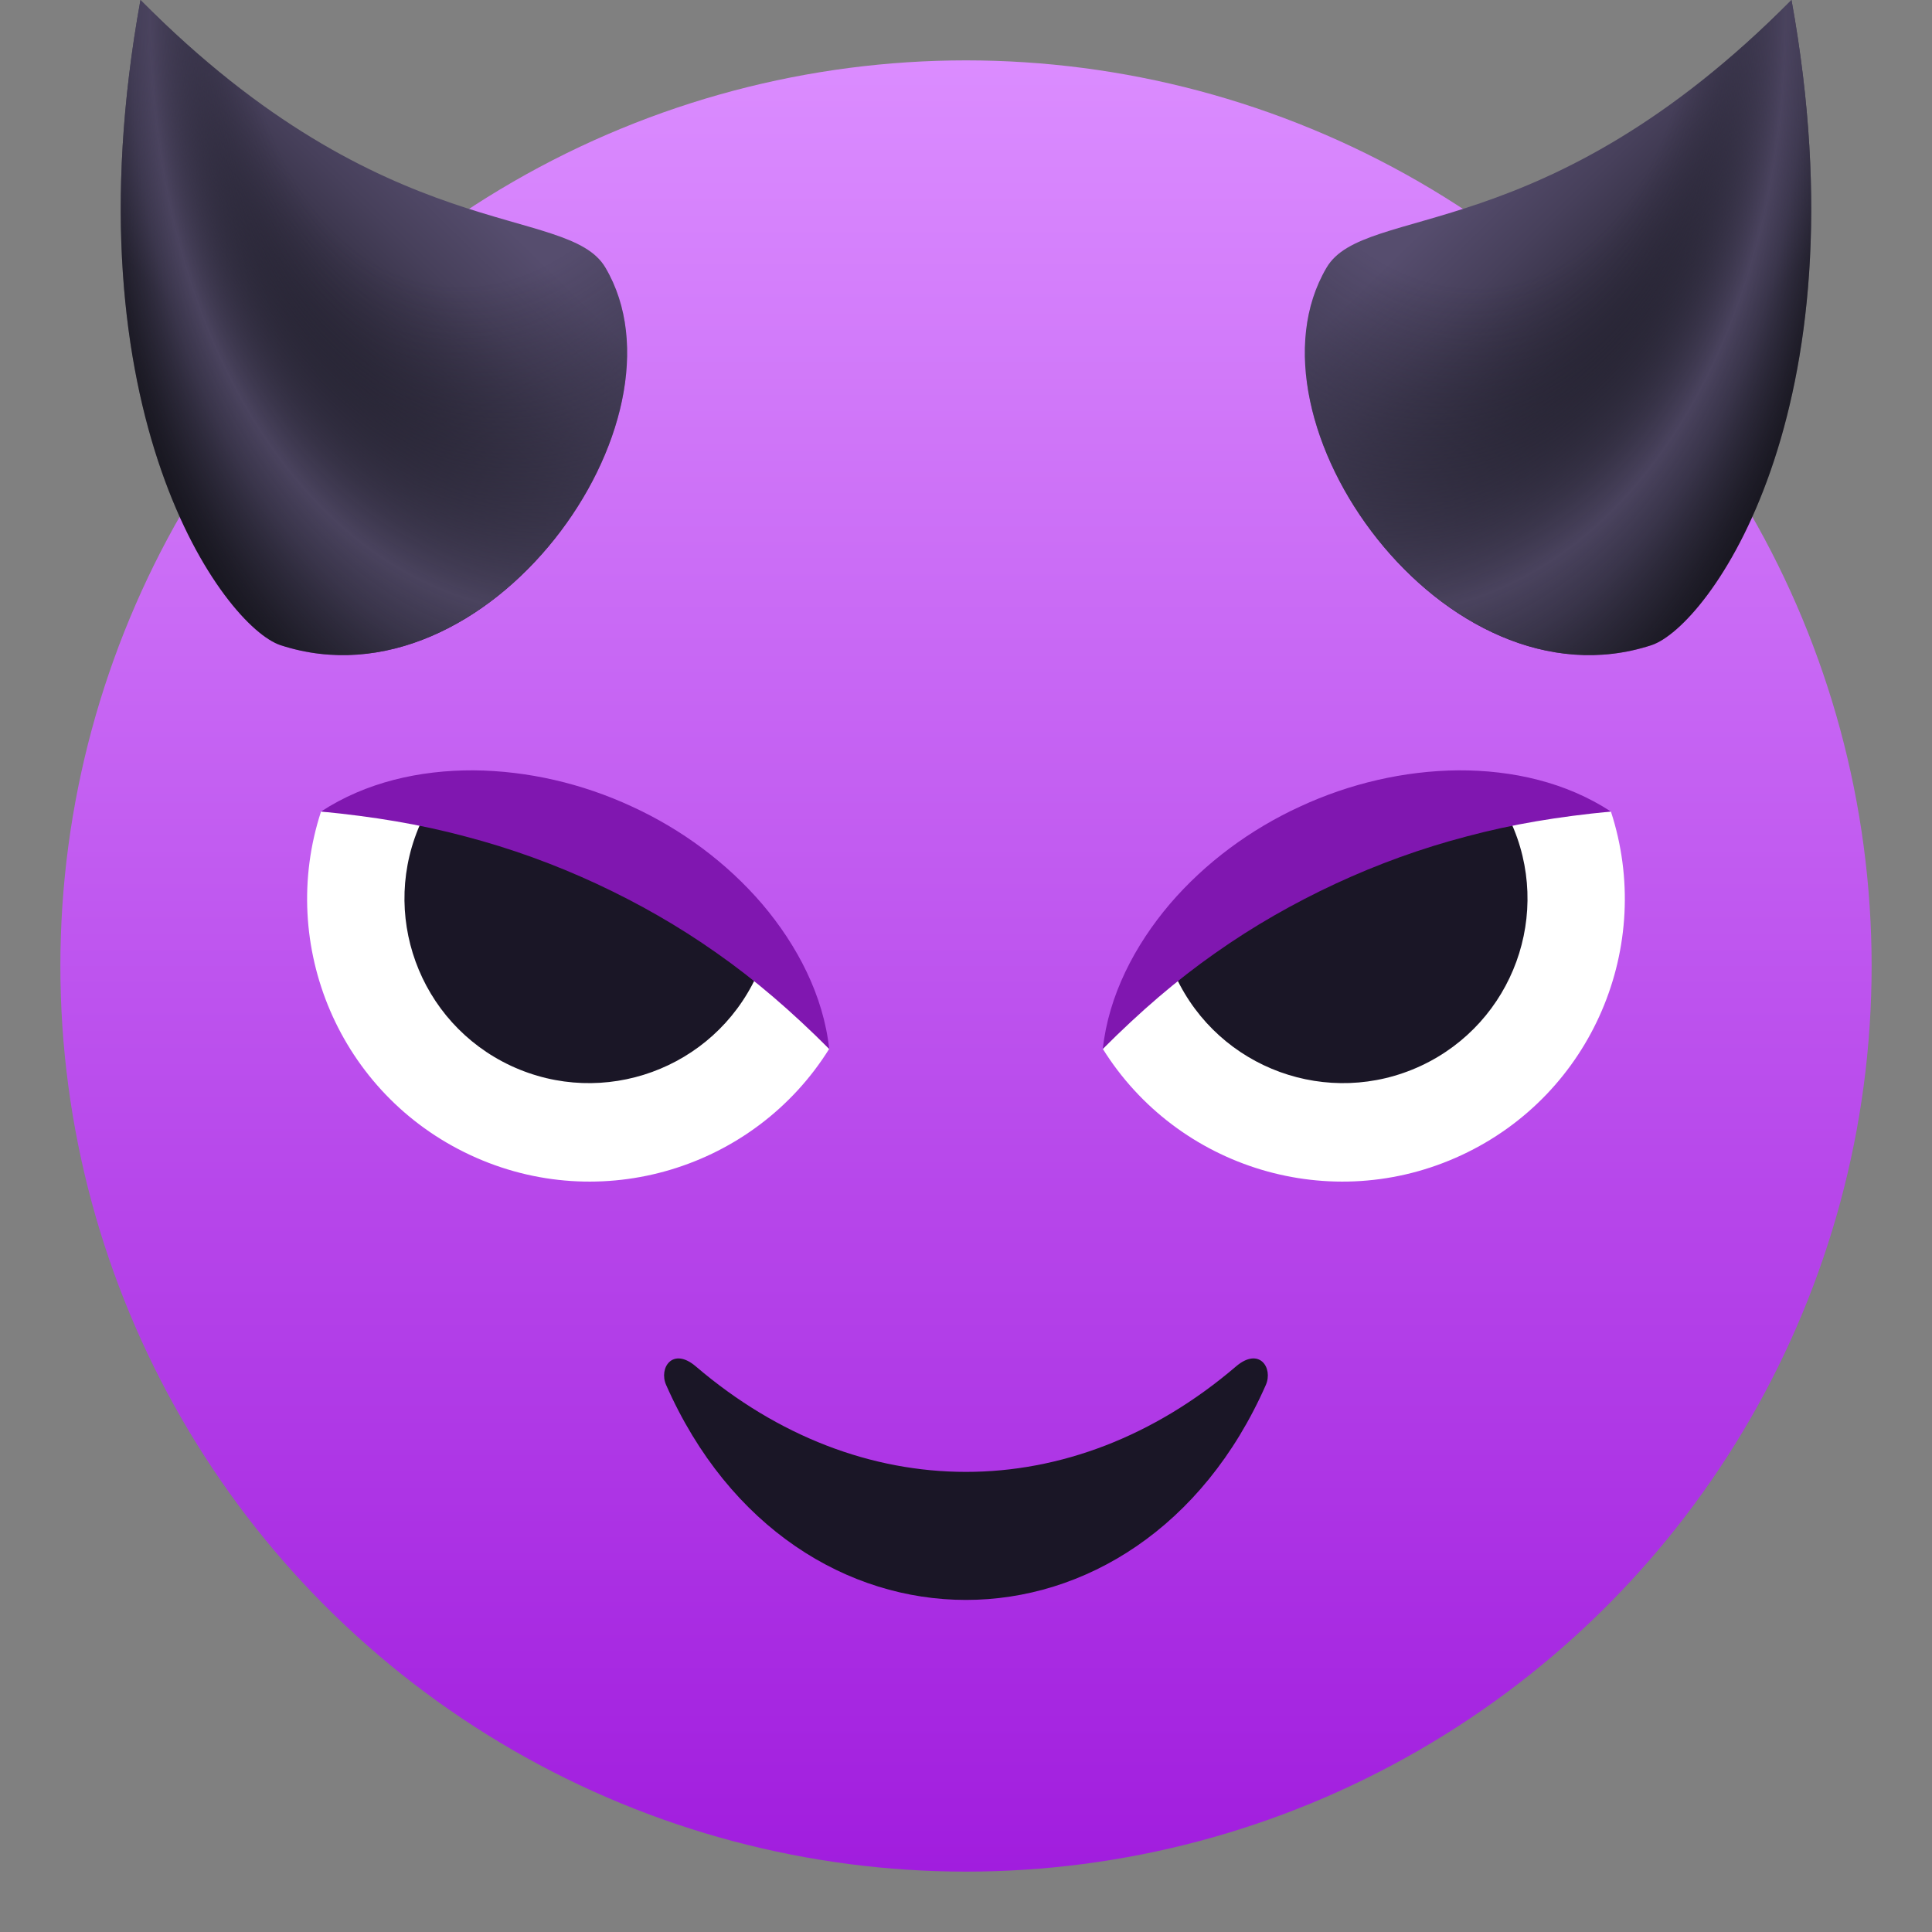 <?xml version="1.0" encoding="utf-8"?>
<!-- Generator: Adobe Illustrator 15.0.0, SVG Export Plug-In . SVG Version: 6.00 Build 0)  -->
<!DOCTYPE svg PUBLIC "-//W3C//DTD SVG 1.1//EN" "http://www.w3.org/Graphics/SVG/1.1/DTD/svg11.dtd">
<svg version="1.1" id="Layer_1" xmlns:x="http://ns.adobe.com/Extensibility/1.0/" xmlns:i="http://ns.adobe.com/AdobeIllustrator/10.0/" xmlns:graph="http://ns.adobe.com/Graphs/1.0/"
	 xmlns="http://www.w3.org/2000/svg" xmlns:xlink="http://www.w3.org/1999/xlink" xmlns:a="http://ns.adobe.com/AdobeSVGViewerExtensions/3.0/"
	 x="0px" y="0px" width="64px" height="64px" viewBox="0 0 64 64" enable-background="new 0 0 64 64" xml:space="preserve">
<rect x="0" y="0" width="64" height="64" fill="#808080" stroke="none"/>
<linearGradient id="SVGID_1_" gradientUnits="userSpaceOnUse" x1="32.001" y1="62" x2="32.001" y2="2.001">
	<stop  offset="0" style="stop-color:#A11DDE"/>
	<stop  offset="1" style="stop-color:#DB8CFF"/>
	<a:midPointStop  offset="0" style="stop-color:#A11DDE"/>
	<a:midPointStop  offset="0.5" style="stop-color:#A11DDE"/>
	<a:midPointStop  offset="1" style="stop-color:#DB8CFF"/>
</linearGradient>
<circle fill="url(#SVGID_1_)" cx="32" cy="32" r="30"/>
<path fill="#1A1626" d="M40.945,45.264c-5.449,4.66-12.447,4.658-17.895,0c-0.771-0.658-1.232,0.055-0.984,0.613
	c4.182,9.498,15.684,9.496,19.867,0C42.178,45.318,41.719,44.605,40.945,45.264z"/>
<path fill="#FFFFFF" d="M53.363,26.882c1.451,4.437-0.605,9.36-4.943,11.381c-4.332,2.021-9.42,0.438-11.887-3.516l6.469-7.244
	L53.363,26.882z"/>
<path fill="#1A1626" d="M50.025,27.182c1.43,3.06,0.105,6.696-2.953,8.124c-3.061,1.427-6.695,0.103-8.125-2.956
	C38.043,30.406,49.121,25.238,50.025,27.182z"/>
<path fill="#8017B0" d="M53.363,26.883c-1.488-0.971-3.258-1.372-5.055-1.365c-1.801,0.017-3.602,0.439-5.244,1.201
	c-1.637,0.751-3.139,1.858-4.313,3.229c-1.164,1.371-2.029,3.032-2.219,4.8c1.248-1.248,2.445-2.28,3.727-3.178
	c1.275-0.899,2.594-1.649,3.986-2.298c1.385-0.642,2.826-1.168,4.336-1.563C50.098,27.303,51.607,27.054,53.363,26.883z"/>
<path fill="#FFFFFF" d="M10.635,26.882c-1.451,4.437,0.607,9.36,4.945,11.381c4.33,2.021,9.42,0.438,11.887-3.516l-6.469-7.244
	L10.635,26.882z"/>
<path fill="#1A1626" d="M13.973,27.182c-1.428,3.06-0.104,6.696,2.953,8.124c3.063,1.427,6.697,0.103,8.127-2.956
	C25.957,30.406,14.879,25.238,13.973,27.182z"/>
<path fill="#8017B0" d="M10.635,26.883c1.488-0.971,3.26-1.372,5.055-1.365c1.801,0.017,3.604,0.439,5.246,1.201
	c1.637,0.751,3.139,1.858,4.313,3.229c1.164,1.371,2.029,3.032,2.219,4.8c-1.248-1.248-2.445-2.28-3.727-3.178
	c-1.275-0.899-2.594-1.649-3.988-2.298c-1.385-0.642-2.826-1.168-4.336-1.563C13.9,27.303,12.391,27.054,10.635,26.883z"/>
<linearGradient id="SVGID_2_" gradientUnits="userSpaceOnUse" x1="225.072" y1="5.571" x2="214.989" y2="15.904" gradientTransform="matrix(-1 0 0 1 274.242 0)">
	<stop  offset="0" style="stop-color:#564D6E"/>
	<stop  offset="0.19" style="stop-color:#47405B"/>
	<stop  offset="0.576" style="stop-color:#1F1D29"/>
	<stop  offset="0.667" style="stop-color:#15141C"/>
	<a:midPointStop  offset="0" style="stop-color:#564D6E"/>
	<a:midPointStop  offset="0.548" style="stop-color:#564D6E"/>
	<a:midPointStop  offset="0.667" style="stop-color:#15141C"/>
</linearGradient>
<path fill="url(#SVGID_2_)" d="M43.946,8.863c1.256-2.134,7.211-0.607,15.4-8.863c2.483,13.693-2.782,20.77-4.645,21.374
	C47.863,23.6,40.942,13.953,43.946,8.863z"/>
<radialGradient id="SVGID_3_" cx="236.942" cy="-0.743" r="26.494" fx="221.506" fy="-0.981" gradientTransform="matrix(-0.991 0.131 0.194 1.472 272.35 -30.647)" gradientUnits="userSpaceOnUse">
	<stop  offset="0.303" style="stop-color:#1B1A26;stop-opacity:0"/>
	<stop  offset="0.393" style="stop-color:#282636;stop-opacity:0.344"/>
	<stop  offset="0.564" style="stop-color:#4A435E"/>
	<stop  offset="0.62" style="stop-color:#453F59;stop-opacity:0.755"/>
	<stop  offset="0.691" style="stop-color:#383449;stop-opacity:0.446"/>
	<stop  offset="0.77" style="stop-color:#23212F;stop-opacity:0.104"/>
	<stop  offset="0.794" style="stop-color:#1B1A26;stop-opacity:0"/>
	<a:midPointStop  offset="0.303" style="stop-color:#1B1A26;stop-opacity:0"/>
	<a:midPointStop  offset="0.558" style="stop-color:#1B1A26;stop-opacity:0"/>
	<a:midPointStop  offset="0.564" style="stop-color:#4A435E"/>
	<a:midPointStop  offset="0.658" style="stop-color:#4A435E"/>
	<a:midPointStop  offset="0.794" style="stop-color:#1B1A26;stop-opacity:0"/>
</radialGradient>
<path fill="url(#SVGID_3_)" d="M43.946,8.863c1.256-2.134,7.211-0.607,15.4-8.863c2.483,13.693-2.782,20.77-4.645,21.374
	C47.863,23.6,40.942,13.953,43.946,8.863z"/>
<linearGradient id="SVGID_4_" gradientUnits="userSpaceOnUse" x1="-70.3" y1="5.572" x2="-80.383" y2="15.905" gradientTransform="matrix(1 0 0 1 85.131 0)">
	<stop  offset="0" style="stop-color:#564D6E"/>
	<stop  offset="0.19" style="stop-color:#47405B"/>
	<stop  offset="0.576" style="stop-color:#1F1D29"/>
	<stop  offset="0.667" style="stop-color:#15141C"/>
	<a:midPointStop  offset="0" style="stop-color:#564D6E"/>
	<a:midPointStop  offset="0.548" style="stop-color:#564D6E"/>
	<a:midPointStop  offset="0.667" style="stop-color:#15141C"/>
</linearGradient>
<path fill="url(#SVGID_4_)" d="M20.054,8.863C18.798,6.729,12.843,8.256,4.653,0C2.17,13.693,7.436,20.77,9.298,21.374
	C16.137,23.6,23.058,13.953,20.054,8.863z"/>
<radialGradient id="SVGID_5_" cx="-58.431" cy="-0.743" r="26.494" fx="-73.867" fy="-0.981" gradientTransform="matrix(0.991 0.131 -0.194 1.472 84.484 7.994)" gradientUnits="userSpaceOnUse">
	<stop  offset="0.303" style="stop-color:#1B1A26;stop-opacity:0"/>
	<stop  offset="0.393" style="stop-color:#282636;stop-opacity:0.344"/>
	<stop  offset="0.564" style="stop-color:#4A435E"/>
	<stop  offset="0.62" style="stop-color:#453F59;stop-opacity:0.755"/>
	<stop  offset="0.691" style="stop-color:#383449;stop-opacity:0.446"/>
	<stop  offset="0.77" style="stop-color:#23212F;stop-opacity:0.104"/>
	<stop  offset="0.794" style="stop-color:#1B1A26;stop-opacity:0"/>
	<a:midPointStop  offset="0.303" style="stop-color:#1B1A26;stop-opacity:0"/>
	<a:midPointStop  offset="0.558" style="stop-color:#1B1A26;stop-opacity:0"/>
	<a:midPointStop  offset="0.564" style="stop-color:#4A435E"/>
	<a:midPointStop  offset="0.658" style="stop-color:#4A435E"/>
	<a:midPointStop  offset="0.794" style="stop-color:#1B1A26;stop-opacity:0"/>
</radialGradient>
<path fill="url(#SVGID_5_)" d="M20.054,8.863C18.798,6.729,12.843,8.256,4.653,0C2.17,13.693,7.436,20.77,9.298,21.374
	C16.137,23.6,23.058,13.953,20.054,8.863z"/>
</svg>
